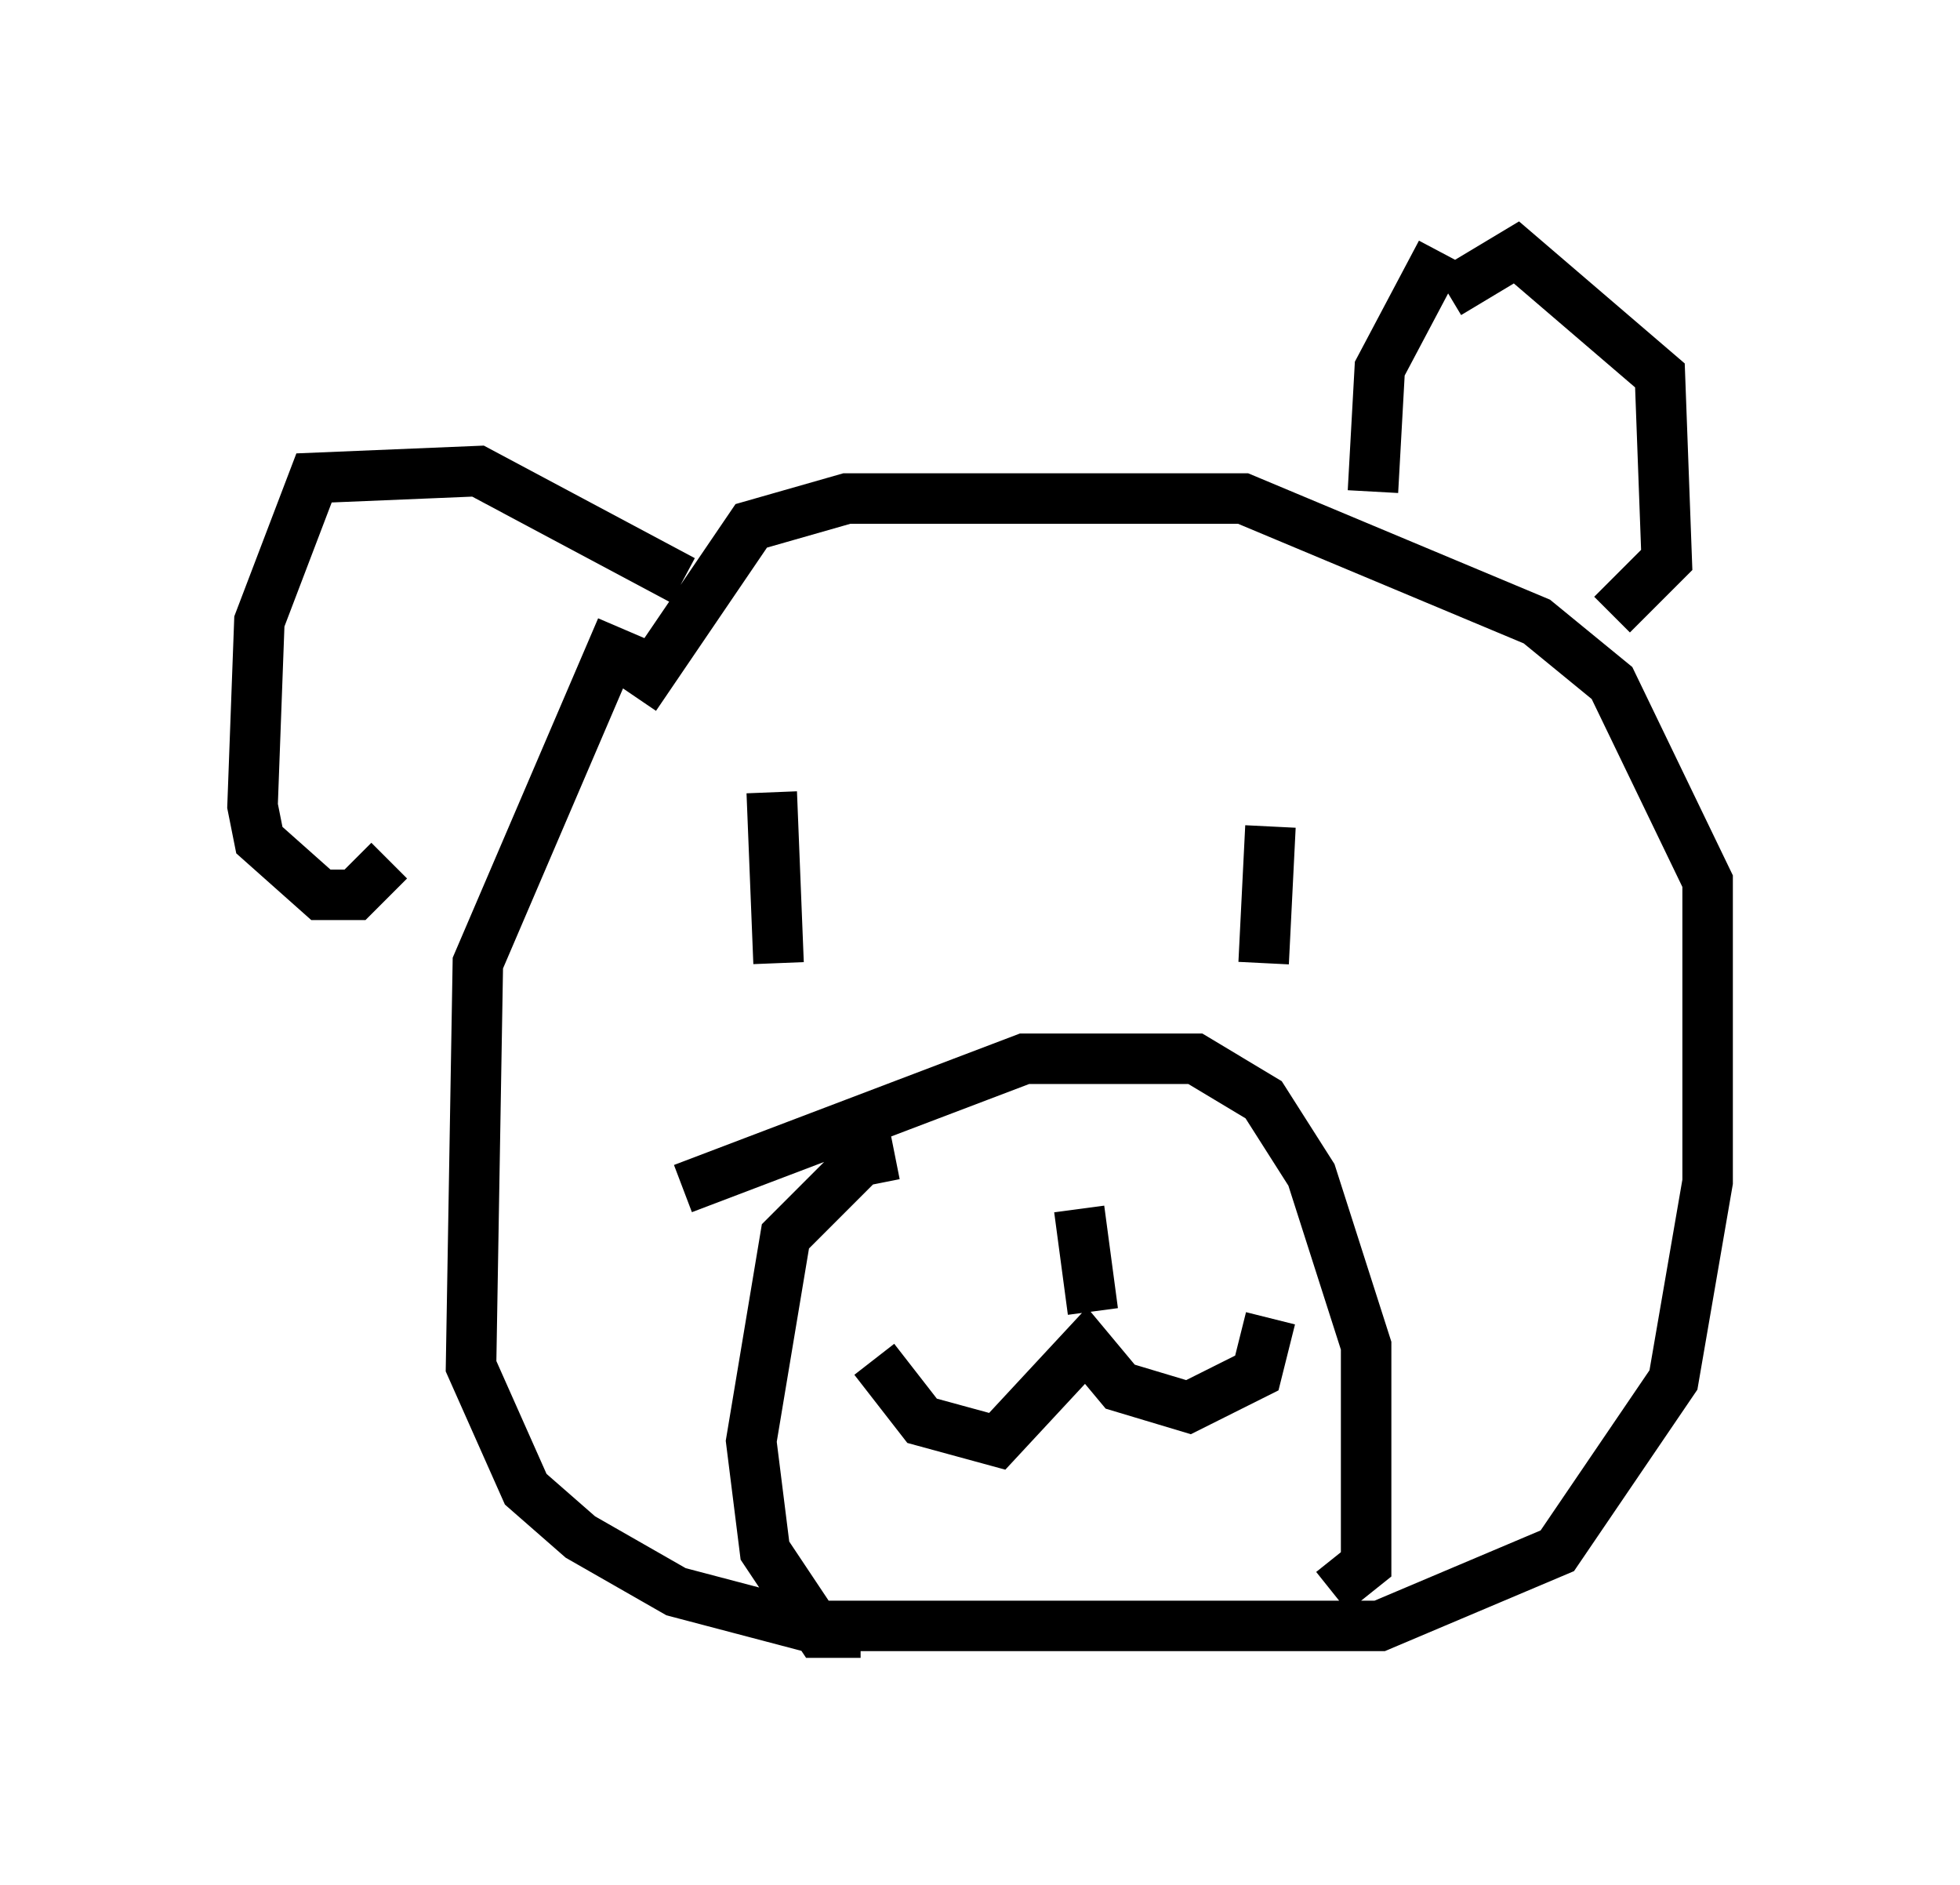 <?xml version="1.0" encoding="utf-8" ?>
<svg baseProfile="full" height="37.334" version="1.1" width="38.822" xmlns="http://www.w3.org/2000/svg" xmlns:ev="http://www.w3.org/2001/xml-events" xmlns:xlink="http://www.w3.org/1999/xlink"><defs /><rect fill="white" height="37.334" width="38.822" x="0" y="0" /><path d="M13.254, 12.036 m-0.947, 0.406 l-2.842, 6.631 -0.135, 7.984 l1.083, 2.436 1.083, 0.947 l1.894, 1.083 2.571, 0.677 l11.367, 0.0 3.518, -1.488 l2.3, -3.383 0.677, -3.924 l0.0, -5.954 -1.894, -3.924 l-1.488, -1.218 -5.819, -2.436 l-7.848, 0.0 -1.894, 0.541 l-2.3, 3.383 m2.706, 1.894 l0.135, 3.383 m9.743, -2.706 l-0.135, 2.706 m-11.502, 4.465 l6.766, -2.571 3.383, 0.0 l1.353, 0.812 0.947, 1.488 l1.083, 3.383 0.0, 4.33 l-0.677, 0.541 m-8.66, -8.66 l-0.677, 0.135 -1.488, 1.488 l-0.677, 4.059 0.271, 2.165 l1.083, 1.624 0.812, 0.0 m4.33, -8.39 l0.271, 2.03 m-4.33, 0.947 l0.947, 1.218 1.488, 0.406 l1.759, -1.894 0.677, 0.812 l1.353, 0.406 1.353, -0.677 l0.271, -1.083 m3.518, -20.297 l1.353, -0.812 2.842, 2.436 l0.135, 3.654 -1.083, 1.083 m-3.383, -7.172 l-1.218, 2.3 -0.135, 2.436 m-13.667, 1.759 l-4.059, -2.165 -3.248, 0.135 l-1.083, 2.842 -0.135, 3.654 l0.135, 0.677 1.218, 1.083 l0.677, 0.0 0.677, -0.677 " fill="none" stroke="black" stroke-width="1" /></svg>